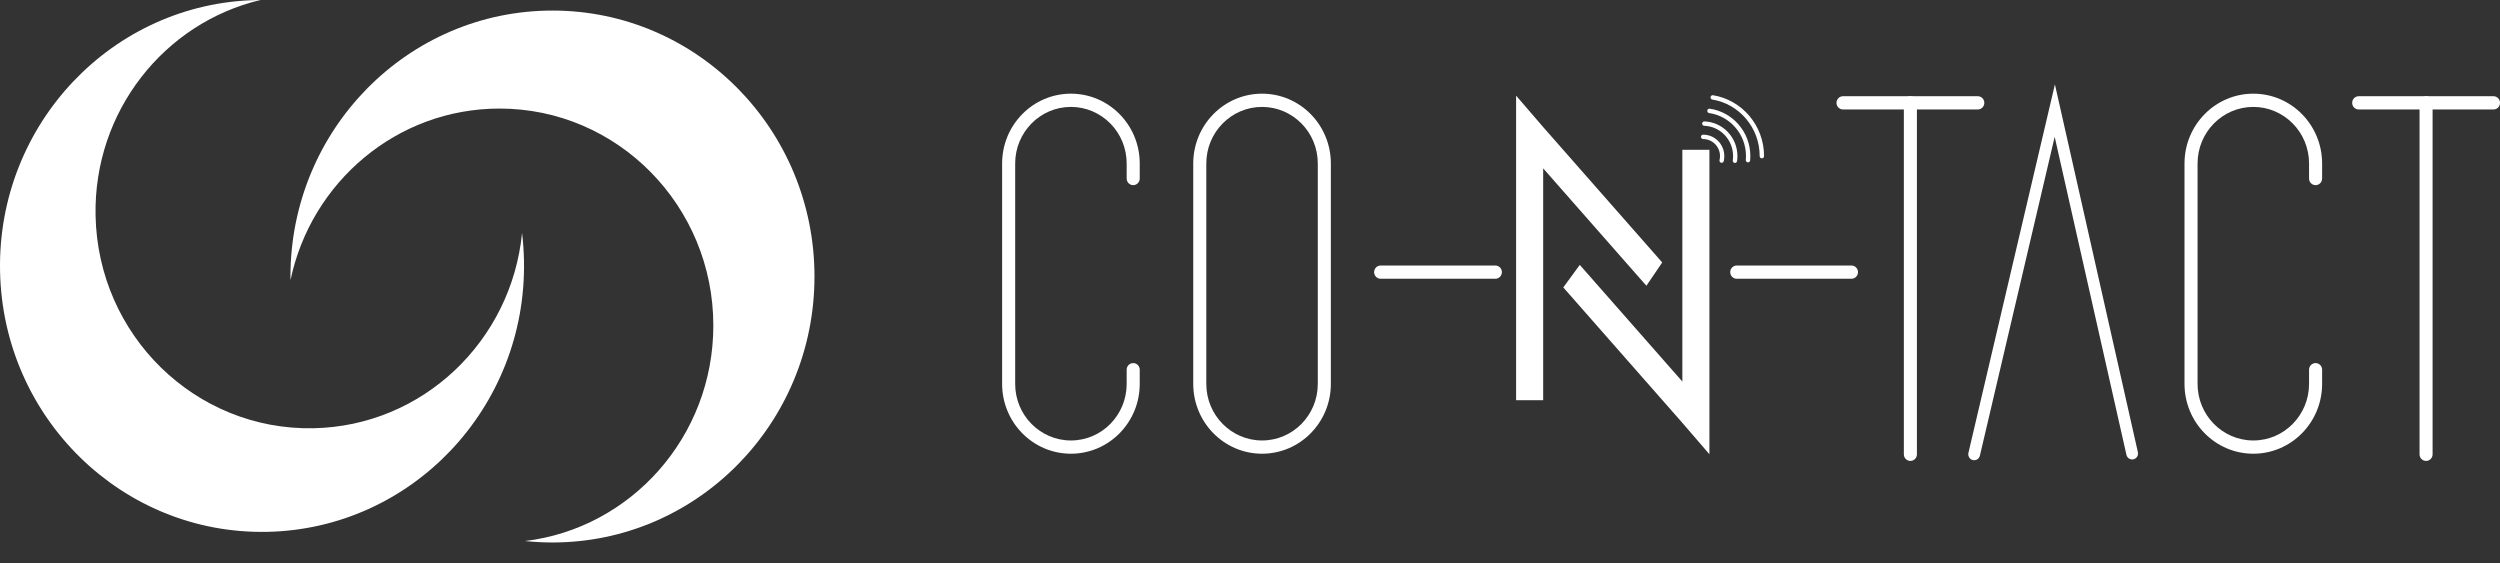 <svg width="111" height="25" viewBox="0 0 111 25" fill="none" xmlns="http://www.w3.org/2000/svg">
<rect x="0" y="0" width="111" height="25" fill="#333333" stroke="none"/>
<path d="M50.604 7.926V7.26C50.604 5.547 49.236 4.159 47.549 4.159C45.862 4.159 44.494 5.547 44.494 7.26V17.044C44.494 18.757 45.862 20.145 47.549 20.145C49.236 20.145 50.604 18.757 50.604 17.044V16.415C50.604 16.252 50.474 16.121 50.314 16.121C50.154 16.121 50.024 16.252 50.024 16.415V17.044C50.024 17.739 49.748 18.364 49.3 18.821C48.851 19.276 48.233 19.557 47.549 19.557C46.865 19.557 46.249 19.276 45.798 18.821C45.35 18.366 45.074 17.741 45.074 17.044V7.26C45.074 6.565 45.35 5.94 45.798 5.483C46.247 5.028 46.865 4.747 47.549 4.747C48.233 4.747 48.849 5.028 49.3 5.483C49.748 5.938 50.024 6.565 50.024 7.26V7.926C50.024 8.089 50.154 8.221 50.314 8.221C50.474 8.221 50.604 8.089 50.604 7.926Z" fill="white"/>
<path d="M103.102 7.926V7.26C103.102 5.547 101.734 4.159 100.047 4.159C98.36 4.159 96.992 5.547 96.992 7.26V17.044C96.992 18.757 98.36 20.145 100.047 20.145C101.734 20.145 103.102 18.757 103.102 17.044V16.415C103.102 16.252 102.972 16.121 102.812 16.121C102.652 16.121 102.522 16.252 102.522 16.415V17.044C102.522 17.739 102.246 18.364 101.798 18.821C101.349 19.276 100.731 19.557 100.047 19.557C99.363 19.557 98.747 19.276 98.296 18.821C97.848 18.366 97.572 17.739 97.572 17.044V7.26C97.572 6.565 97.848 5.94 98.296 5.483C98.745 5.028 99.363 4.747 100.047 4.747C100.731 4.747 101.347 5.028 101.798 5.483C102.246 5.938 102.522 6.565 102.522 7.26V7.926C102.522 8.089 102.652 8.221 102.812 8.221C102.972 8.221 103.102 8.089 103.102 7.926Z" fill="white"/>
<path d="M58.8 17.044H59.09V7.26C59.09 5.547 57.722 4.159 56.035 4.159C54.349 4.159 52.98 5.547 52.98 7.26V17.044C52.98 18.757 54.349 20.145 56.035 20.145C57.722 20.145 59.09 18.757 59.09 17.044H58.8H58.51C58.51 17.739 58.234 18.364 57.786 18.821C57.338 19.276 56.719 19.557 56.035 19.557C55.351 19.557 54.735 19.276 54.285 18.821C53.836 18.366 53.56 17.739 53.56 17.044V7.26C53.56 6.565 53.836 5.94 54.285 5.483C54.733 5.028 55.351 4.747 56.035 4.747C56.719 4.747 57.336 5.028 57.786 5.483C58.234 5.938 58.51 6.565 58.51 7.26V17.044H58.8Z" fill="white"/>
<path d="M61.301 12.377H66.394C66.554 12.377 66.684 12.246 66.684 12.083C66.684 11.92 66.554 11.789 66.394 11.789H61.301C61.14 11.789 61.011 11.92 61.011 12.083C61.011 12.246 61.14 12.377 61.301 12.377Z" fill="white"/>
<path d="M73.802 11.653L68.517 5.642L67.315 4.247V17.768H68.517V7.475L73.1 12.688L73.802 11.653Z" fill="white"/>
<path d="M69.41 12.761L74.697 18.775L75.898 20.169V6.65H74.697V16.941L70.142 11.761L69.41 12.761Z" fill="white"/>
<path d="M75.622 6.175C75.829 6.175 76.014 6.259 76.15 6.397C76.285 6.534 76.368 6.722 76.368 6.932C76.368 6.993 76.36 7.052 76.347 7.109C76.335 7.162 76.366 7.215 76.418 7.226C76.47 7.238 76.522 7.207 76.534 7.154C76.551 7.083 76.559 7.009 76.559 6.932C76.559 6.407 76.14 5.979 75.62 5.979C75.566 5.979 75.523 6.022 75.523 6.077C75.525 6.132 75.568 6.175 75.622 6.175Z" fill="white"/>
<path d="M75.668 5.585C76.379 5.61 76.949 6.203 76.949 6.932C76.949 6.997 76.945 7.062 76.936 7.123C76.928 7.175 76.965 7.226 77.017 7.234C77.069 7.242 77.119 7.205 77.127 7.152C77.136 7.081 77.142 7.007 77.142 6.934C77.142 6.101 76.491 5.42 75.676 5.391C75.622 5.389 75.577 5.432 75.575 5.485C75.573 5.538 75.616 5.583 75.668 5.585Z" fill="white"/>
<path d="M75.885 5.02C76.81 5.151 77.522 5.957 77.522 6.932C77.522 6.989 77.52 7.046 77.514 7.103C77.51 7.158 77.549 7.205 77.603 7.209C77.657 7.213 77.703 7.173 77.707 7.119C77.713 7.058 77.715 6.995 77.715 6.932C77.715 5.857 76.93 4.971 75.912 4.826C75.86 4.818 75.81 4.855 75.804 4.91C75.796 4.963 75.833 5.014 75.885 5.02Z" fill="white"/>
<path d="M76.028 4.42C77.22 4.616 78.13 5.667 78.13 6.932C78.13 6.987 78.173 7.03 78.227 7.03C78.281 7.03 78.324 6.987 78.324 6.932C78.324 5.569 77.344 4.439 76.059 4.228C76.007 4.22 75.957 4.255 75.949 4.308C75.939 4.361 75.974 4.412 76.028 4.42Z" fill="white"/>
<path d="M77.112 12.377H82.205C82.366 12.377 82.495 12.246 82.495 12.083C82.495 11.92 82.366 11.789 82.205 11.789H77.112C76.952 11.789 76.822 11.92 76.822 12.083C76.822 12.246 76.952 12.377 77.112 12.377Z" fill="white"/>
<path d="M81.83 4.861H87.814C87.974 4.861 88.104 4.729 88.104 4.567C88.104 4.404 87.974 4.272 87.814 4.272H81.83C81.669 4.272 81.54 4.404 81.54 4.567C81.54 4.727 81.669 4.861 81.83 4.861Z" fill="white"/>
<path d="M84.531 4.567V20.171C84.531 20.334 84.661 20.465 84.821 20.465C84.981 20.465 85.111 20.334 85.111 20.171V4.567C85.111 4.404 84.981 4.272 84.821 4.272C84.661 4.272 84.531 4.404 84.531 4.567Z" fill="white"/>
<path d="M104.726 4.861H110.71C110.871 4.861 111 4.729 111 4.567C111 4.404 110.871 4.272 110.71 4.272H104.726C104.566 4.272 104.437 4.404 104.437 4.567C104.437 4.727 104.566 4.861 104.726 4.861Z" fill="white"/>
<path d="M107.428 4.567V20.171C107.428 20.334 107.557 20.465 107.718 20.465C107.878 20.465 108.007 20.334 108.007 20.171V4.567C108.007 4.404 107.878 4.272 107.718 4.272C107.557 4.272 107.428 4.404 107.428 4.567Z" fill="white"/>
<path d="M94.922 20.077L91.238 3.747L87.398 20.108C87.366 20.251 87.453 20.393 87.592 20.428C87.733 20.461 87.872 20.373 87.907 20.232L91.228 6.075L94.414 20.195C94.447 20.338 94.586 20.426 94.727 20.393C94.867 20.361 94.953 20.22 94.922 20.077Z" fill="white"/>
<path d="M36.163 12.277C36.163 18.799 30.955 24.086 24.53 24.086C24.117 24.086 23.709 24.064 23.308 24.022C28.019 23.456 31.672 19.39 31.672 14.455C31.672 9.134 27.422 4.82 22.18 4.82C17.621 4.82 13.813 8.083 12.899 12.434C12.896 12.382 12.896 12.329 12.896 12.277C12.896 5.756 18.105 0.469 24.53 0.469C30.955 0.469 36.163 5.756 36.163 12.277Z" fill="white"/>
<path d="M11.854 23.614C18.278 23.491 23.387 18.103 23.265 11.583C23.257 11.164 23.228 10.751 23.179 10.343C22.711 15.135 18.776 18.92 13.915 19.014C8.673 19.116 4.343 14.885 4.243 9.565C4.156 4.939 7.298 1.012 11.566 0C11.515 -0.001 11.463 0 11.411 0.002C4.989 0.126 -0.121 5.513 0.002 12.034C0.125 18.554 5.431 23.739 11.854 23.614Z" fill="white"/>
</svg>
